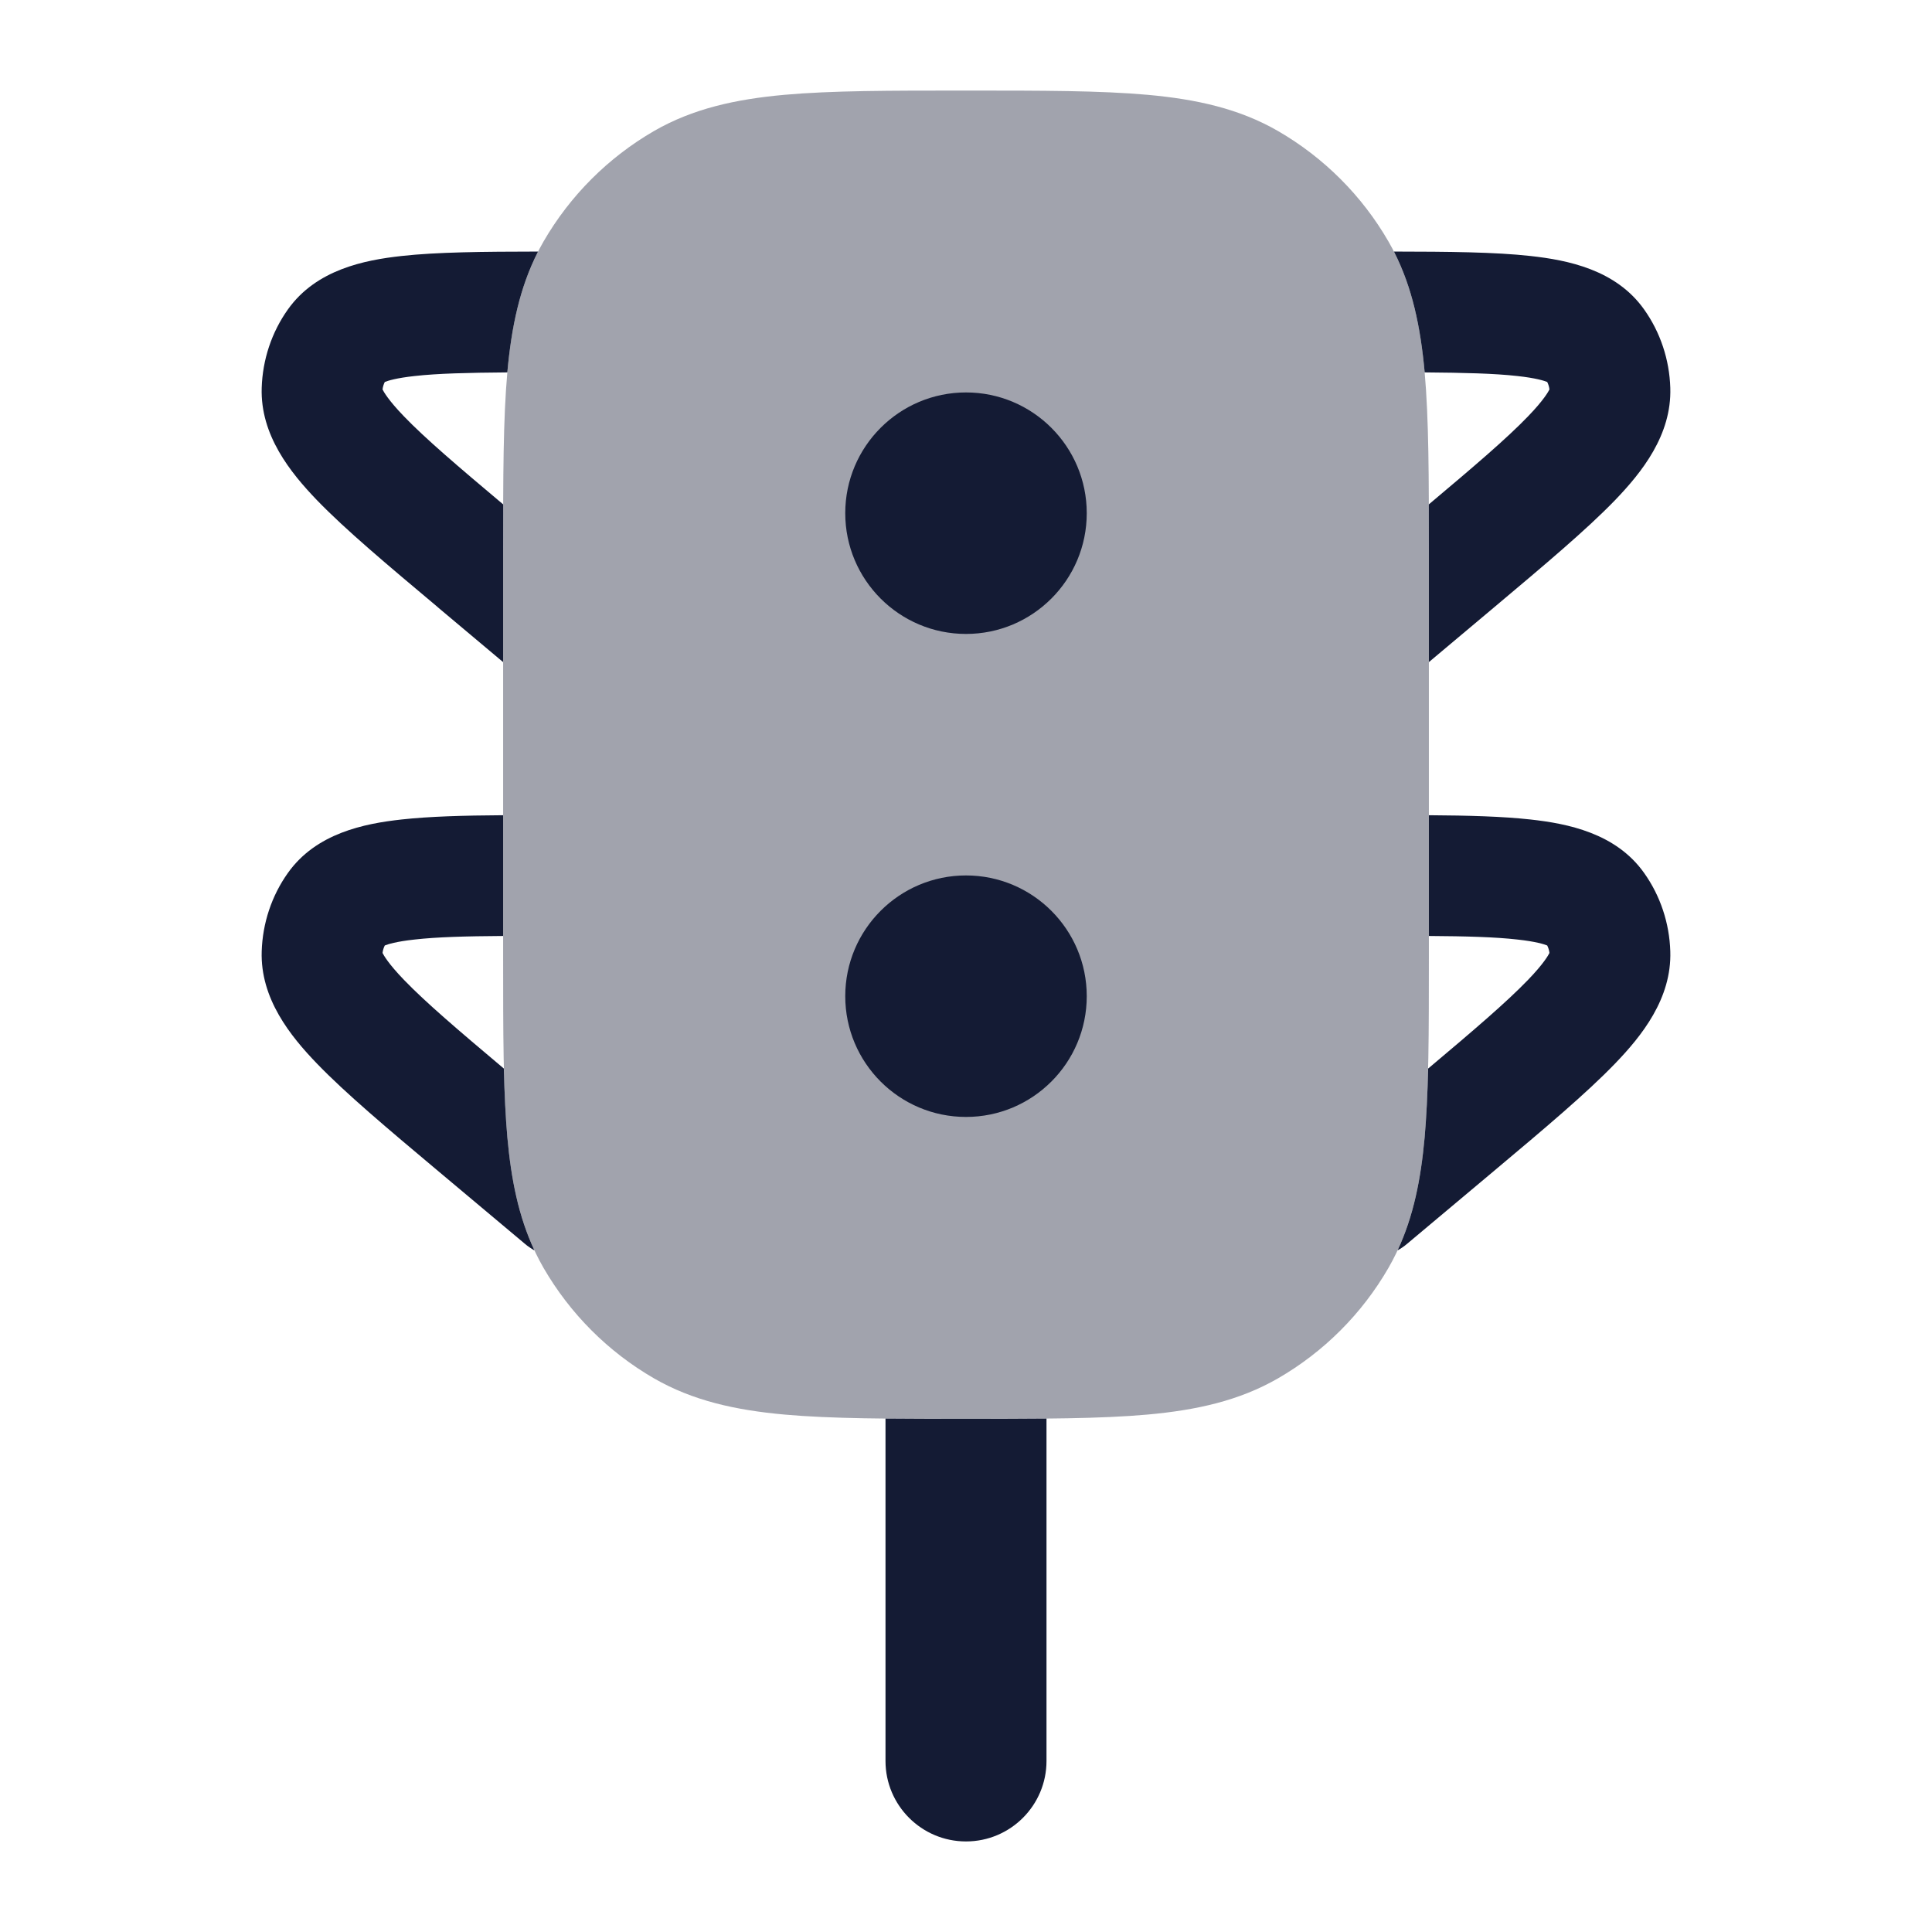 <svg width="24" height="24" viewBox="0 0 24 24" fill="none" xmlns="http://www.w3.org/2000/svg">
<path opacity="0.4" d="M12.036 1.125C12.94 1.125 13.669 1.125 14.258 1.178C14.864 1.233 15.394 1.35 15.875 1.627C16.445 1.957 16.919 2.43 17.248 3C17.525 3.481 17.642 4.011 17.697 4.617C17.75 5.206 17.75 5.935 17.75 6.839V11.911C17.75 12.815 17.75 13.544 17.697 14.133C17.642 14.739 17.525 15.269 17.248 15.75C16.919 16.32 16.445 16.794 15.875 17.123C15.394 17.4 14.864 17.517 14.258 17.572C13.669 17.625 12.94 17.625 12.036 17.625H12.036H11.964H11.964C11.06 17.625 10.331 17.625 9.742 17.572C9.136 17.517 8.606 17.4 8.125 17.123C7.555 16.794 7.082 16.32 6.752 15.75C6.475 15.269 6.358 14.739 6.303 14.133C6.25 13.544 6.25 12.815 6.25 11.911V11.911V6.839V6.839C6.25 5.935 6.25 5.206 6.303 4.617C6.358 4.011 6.475 3.481 6.752 3C7.082 2.43 7.555 1.957 8.125 1.627C8.606 1.35 9.136 1.233 9.742 1.178C10.331 1.125 11.06 1.125 11.964 1.125H11.964H12.036H12.036Z" fill="#141B34"/>
<path fill-rule="evenodd" clip-rule="evenodd" d="M17.697 4.617C17.646 4.063 17.545 3.573 17.316 3.125C17.998 3.126 18.571 3.131 19.012 3.18C19.476 3.231 20.073 3.35 20.423 3.843C20.626 4.128 20.738 4.468 20.749 4.817C20.768 5.405 20.393 5.87 20.061 6.215C19.706 6.582 19.189 7.016 18.561 7.544L18.561 7.544L17.75 8.225V6.839C17.75 6.64 17.75 6.449 17.749 6.266C18.319 5.787 18.717 5.447 18.981 5.173C19.179 4.968 19.234 4.865 19.248 4.838C19.244 4.804 19.234 4.773 19.22 4.745C19.183 4.73 19.079 4.696 18.848 4.671C18.563 4.639 18.192 4.63 17.698 4.626C17.697 4.623 17.697 4.62 17.697 4.617ZM17.75 11.627V10.127C18.244 10.13 18.668 10.142 19.012 10.18C19.476 10.231 20.073 10.35 20.423 10.843C20.626 11.128 20.738 11.468 20.749 11.817C20.768 12.405 20.393 12.87 20.061 13.214C19.706 13.582 19.189 14.017 18.561 14.544L18.561 14.544L17.482 15.449C17.444 15.482 17.403 15.509 17.361 15.533C17.559 15.11 17.65 14.649 17.697 14.133C17.72 13.874 17.733 13.589 17.741 13.274C18.315 12.791 18.715 12.449 18.981 12.173C19.179 11.968 19.234 11.865 19.248 11.838C19.244 11.804 19.234 11.773 19.22 11.745C19.183 11.73 19.079 11.696 18.848 11.671C18.573 11.64 18.218 11.63 17.75 11.627ZM11 17.622C11.297 17.625 11.618 17.625 11.964 17.625H11.964H12.036H12.036C12.382 17.625 12.703 17.625 13 17.622V21.875C13 22.427 12.552 22.875 12 22.875C11.448 22.875 11 22.427 11 21.875V17.622ZM6.259 13.274C6.267 13.589 6.28 13.874 6.303 14.133C6.35 14.649 6.441 15.11 6.639 15.533C6.597 15.509 6.556 15.482 6.518 15.449L5.439 14.544C4.811 14.017 4.294 13.582 3.939 13.214C3.607 12.87 3.232 12.405 3.251 11.817C3.262 11.468 3.374 11.128 3.577 10.843C3.928 10.35 4.524 10.231 4.988 10.18C5.332 10.142 5.756 10.13 6.25 10.127V11.627C5.782 11.63 5.427 11.64 5.152 11.671C4.921 11.696 4.817 11.73 4.78 11.745C4.766 11.773 4.756 11.804 4.752 11.838C4.766 11.865 4.821 11.968 5.019 12.173C5.285 12.449 5.685 12.791 6.259 13.274ZM6.25 8.225L5.439 7.544L5.439 7.544L5.439 7.544L5.439 7.544L5.439 7.544L5.439 7.543L5.439 7.543C4.811 7.016 4.294 6.582 3.939 6.215C3.607 5.87 3.232 5.405 3.251 4.817C3.262 4.468 3.374 4.128 3.577 3.843C3.928 3.35 4.524 3.231 4.988 3.18C5.429 3.131 6.002 3.126 6.684 3.125C6.455 3.573 6.354 4.063 6.303 4.617C6.303 4.62 6.303 4.623 6.302 4.626C5.808 4.63 5.437 4.639 5.152 4.671C4.921 4.696 4.817 4.73 4.78 4.745C4.766 4.773 4.756 4.804 4.752 4.838C4.766 4.865 4.821 4.968 5.019 5.173C5.283 5.447 5.681 5.787 6.251 6.266C6.25 6.449 6.25 6.64 6.25 6.839V6.839V6.839V8.225Z" fill="#141B34"/>
<path d="M13.5 6.375C13.5 7.203 12.828 7.875 12 7.875C11.172 7.875 10.5 7.203 10.5 6.375C10.5 5.547 11.172 4.875 12 4.875C12.828 4.875 13.5 5.547 13.5 6.375Z" fill="#141B34"/>
<path d="M13.5 12.375C13.5 13.203 12.828 13.875 12 13.875C11.172 13.875 10.5 13.203 10.5 12.375C10.5 11.547 11.172 10.875 12 10.875C12.828 10.875 13.5 11.547 13.5 12.375Z" fill="#141B34"/>
</svg>
